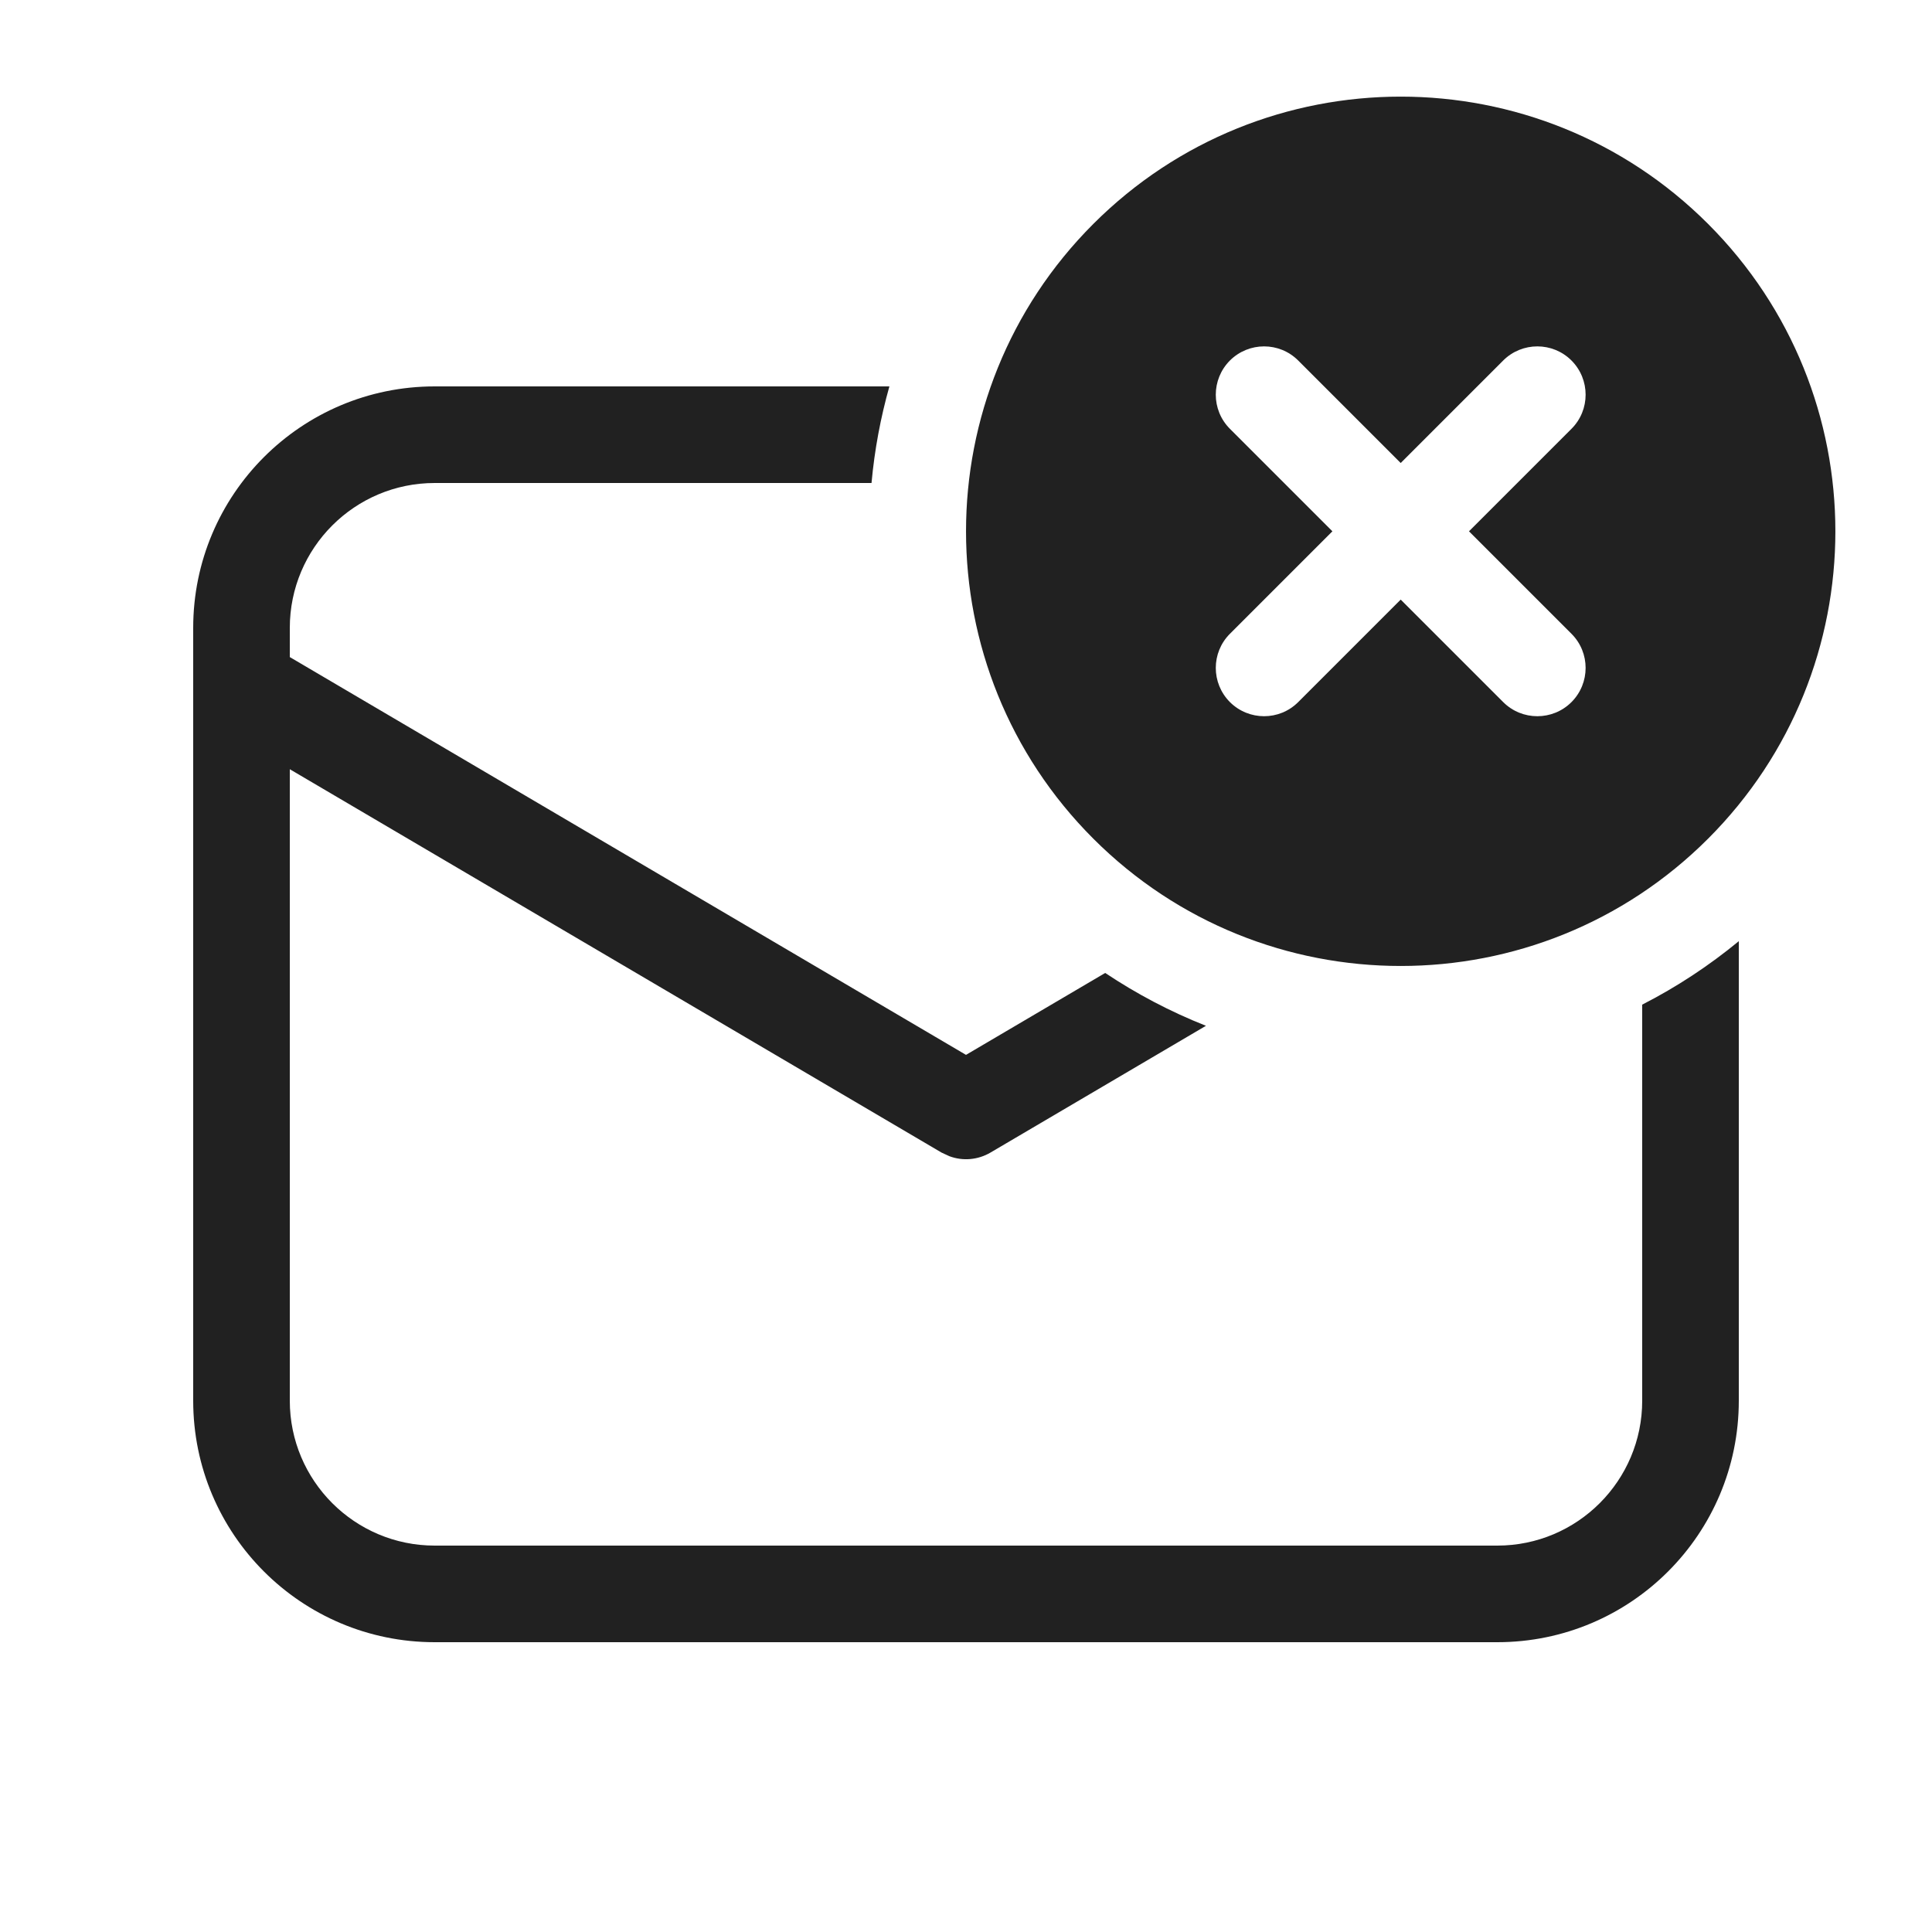 <svg width="20" height="20" viewBox="0 0 20 20" fill="none" xmlns="http://www.w3.org/2000/svg">
<path d="M17 14.5V10.4C17.358 10.217 17.693 9.996 18 9.743V14.5C18 15.881 16.881 17 15.5 17H4.5C3.119 17 2 15.881 2 14.5V6.5C2 5.119 3.119 4 4.5 4H9.207C9.116 4.322 9.053 4.657 9.022 5H4.5C3.672 5 3 5.672 3 6.5V6.802L10 10.92L11.441 10.072C11.766 10.289 12.115 10.473 12.484 10.619L10.254 11.931C10.123 12.008 9.967 12.021 9.828 11.969L9.746 11.931L3 7.963V14.5C3 15.328 3.672 16 4.5 16H15.5C16.328 16 17 15.328 17 14.5ZM11.318 8.682C13.075 10.439 15.925 10.439 17.682 8.682C19.439 6.925 19.439 4.075 17.682 2.318C15.925 0.561 13.075 0.561 11.318 2.318C9.561 4.075 9.561 6.925 11.318 8.682ZM16.268 3.732C16.463 3.928 16.463 4.244 16.268 4.439L15.207 5.5L16.268 6.561C16.463 6.756 16.463 7.072 16.268 7.268C16.073 7.463 15.756 7.463 15.561 7.268L14.5 6.207L13.439 7.268C13.244 7.463 12.928 7.463 12.732 7.268C12.537 7.072 12.537 6.756 12.732 6.561L13.793 5.5L12.732 4.439C12.537 4.244 12.537 3.928 12.732 3.732C12.928 3.537 13.244 3.537 13.439 3.732L14.5 4.793L15.561 3.732C15.756 3.537 16.073 3.537 16.268 3.732Z" fill="#212121"/>
</svg>
